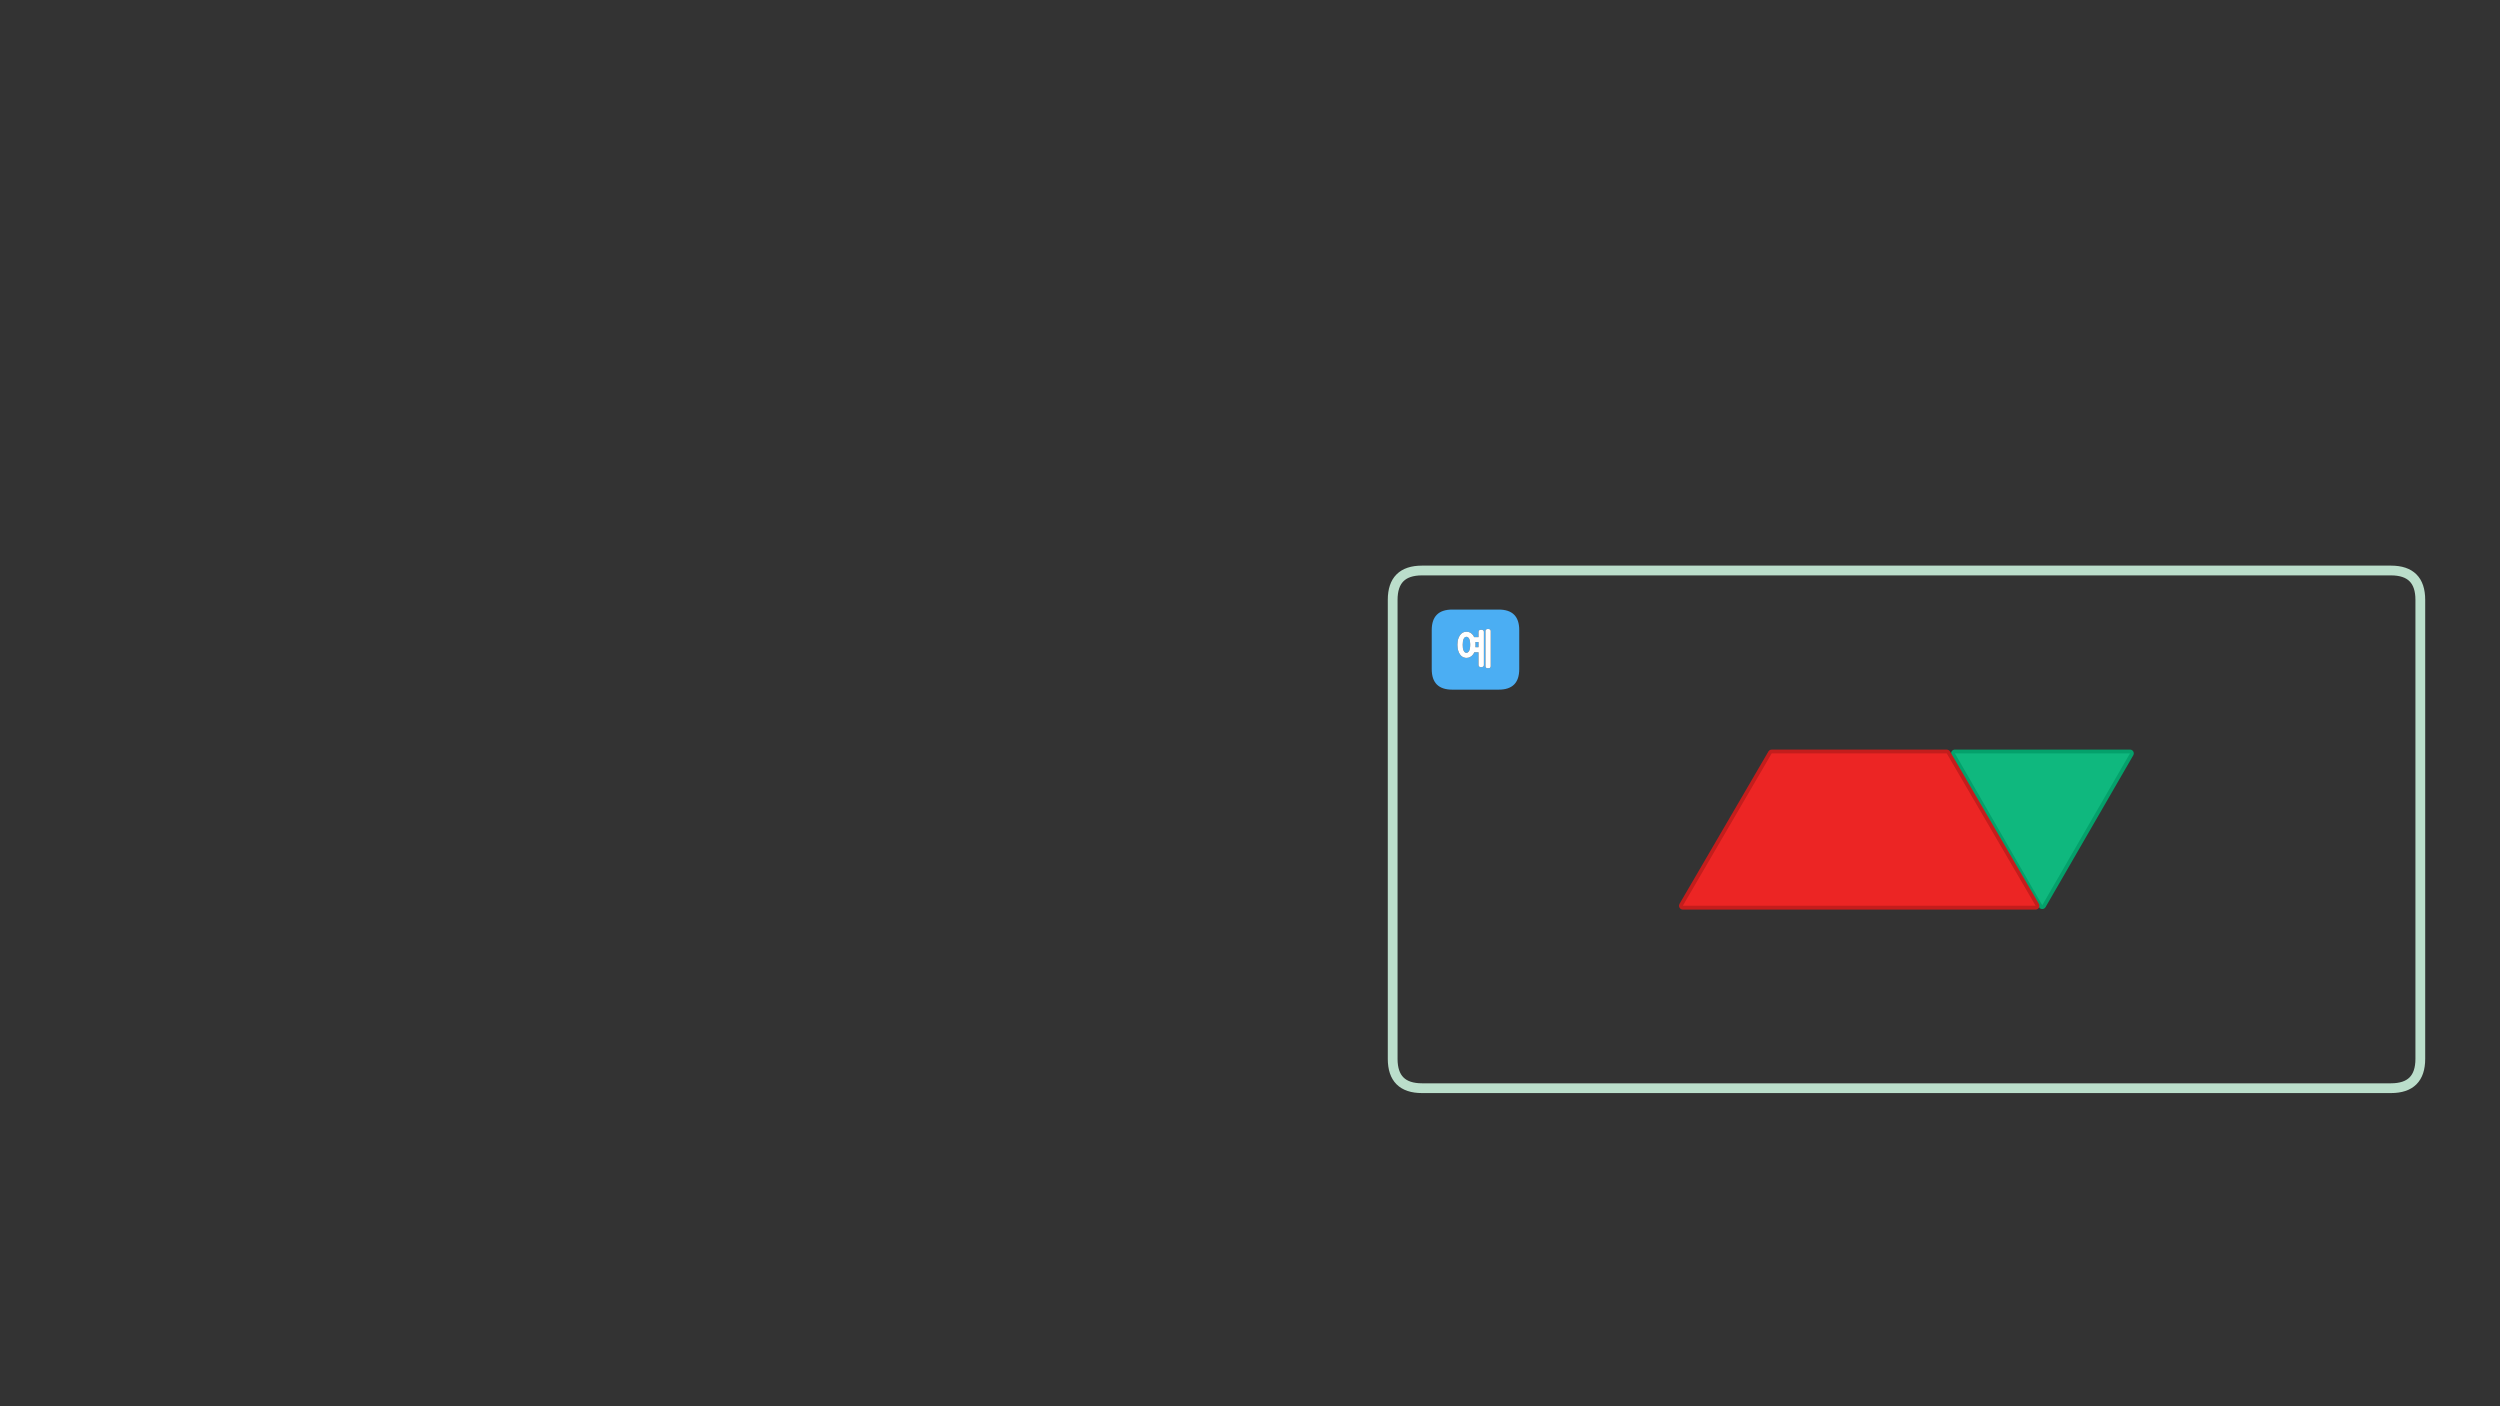 
<svg xmlns="http://www.w3.org/2000/svg" version="1.1" xmlns:xlink="http://www.w3.org/1999/xlink" preserveAspectRatio="none" x="0px" y="0px" width="1280px" height="720px" viewBox="0 0 1280 720">
<rect x="0" y="0" width="1280" height="720" fill="#333333" stroke="none"/>
<defs>
<g id="Layer0_0_FILL">
<path fill="#4BAEF3" stroke="none" d="
M 777.85 342.6
L 777.85 322.6
Q 777.85 312.1 767.35 312.1
L 743.55 312.1
Q 733.05 312.1 733.05 322.6
L 733.05 342.6
Q 733.05 353.1 743.55 353.1
L 767.35 353.1
Q 777.85 353.1 777.85 342.6
M 746.55 327.3
Q 746.7 326.7 746.95 326.2 747.2 325.7 747.5 325.25 747.8 324.85 748.15 324.5 748.5 324.15 748.9 323.9 749.35 323.7 749.85 323.55 750.3 323.45 750.8 323.45 751.9 323.45 752.75 323.9 753.15 324.15 753.55 324.5 753.95 324.85 754.25 325.25 754.4 325.45 754.5 325.7 754.65 325.95 754.75 326.2
L 757 326.2 757 323.5
Q 757 322.85 757.4 322.65 757.6 322.55 757.85 322.5 758.05 322.4 758.3 322.4 758.6 322.4 758.85 322.5 759.15 322.55 759.35 322.65 759.75 322.85 759.75 323.5
L 759.75 340.5
Q 759.75 340.75 759.65 341 759.55 341.2 759.35 341.35 759.15 341.45 758.85 341.55 758.6 341.6 758.3 341.6 758.05 341.6 757.85 341.55 757.6 341.45 757.4 341.35 757.2 341.2 757.1 341 757 340.75 757 340.5
L 757 333.95 754.85 333.95
Q 754.7 334.25 754.55 334.55 754.4 334.8 754.25 335.05 753.6 335.9 752.75 336.35 751.9 336.85 750.8 336.85 750.3 336.85 749.85 336.7 749.35 336.6 748.9 336.35 748.5 336.15 748.15 335.8 747.8 335.5 747.5 335.05 747.2 334.6 746.95 334.1 746.7 333.6 746.55 332.95 746.35 332.35 746.3 331.65 746.2 330.95 746.2 330.15 746.2 329.35 746.3 328.65 746.35 327.95 746.55 327.3
M 763.15 322.6
Q 763.25 322.8 763.25 323.1
L 763.25 341.1
Q 763.25 341.7 762.85 341.95 762.65 342.05 762.4 342.1 762.1 342.15 761.8 342.15 761.55 342.15 761.35 342.1 761.1 342.05 760.95 341.95 760.55 341.7 760.55 341.1
L 760.55 323.1
Q 760.55 322.8 760.65 322.6 760.75 322.4 760.95 322.25 761.1 322.15 761.35 322.1 761.55 322 761.8 322 762.1 322 762.4 322.1 762.65 322.15 762.85 322.25 763.05 322.4 763.15 322.6
M 755.45 330.15
Q 755.45 330.45 755.45 330.75 755.45 331.05 755.4 331.35
L 757 331.35 757 328.75 755.4 328.75
Q 755.4 329.1 755.45 329.45 755.45 329.8 755.45 330.15
M 748.9 330.15
Q 748.9 331.1 749 331.85 749.15 332.6 749.4 333.15 749.65 333.7 750 333.95 750.4 334.25 750.85 334.25 751.25 334.25 751.6 333.95 751.95 333.7 752.25 333.15 752.5 332.6 752.6 331.85 752.75 331.1 752.75 330.15 752.75 329.2 752.6 328.4 752.5 327.65 752.25 327.1 751.95 326.6 751.6 326.3 751.25 326.05 750.85 326.05 750.4 326.05 750 326.3 749.65 326.6 749.4 327.1 748.9 328.2 748.9 330.15 Z"/>

<path fill="#FFFFFF" stroke="none" d="
M 763.25 323.1
Q 763.25 322.8 763.15 322.6 763.05 322.4 762.85 322.25 762.65 322.15 762.4 322.1 762.1 322 761.8 322 761.55 322 761.35 322.1 761.1 322.15 760.95 322.25 760.75 322.4 760.65 322.6 760.55 322.8 760.55 323.1
L 760.55 341.1
Q 760.55 341.7 760.95 341.95 761.1 342.05 761.35 342.1 761.55 342.15 761.8 342.15 762.1 342.15 762.4 342.1 762.65 342.05 762.85 341.95 763.25 341.7 763.25 341.1
L 763.25 323.1
M 746.95 326.2
Q 746.7 326.7 746.55 327.3 746.35 327.95 746.3 328.65 746.2 329.35 746.2 330.15 746.2 330.95 746.3 331.65 746.35 332.35 746.55 332.95 746.7 333.6 746.95 334.1 747.2 334.6 747.5 335.05 747.8 335.5 748.15 335.8 748.5 336.15 748.9 336.35 749.35 336.6 749.85 336.7 750.3 336.85 750.8 336.85 751.9 336.85 752.75 336.35 753.6 335.9 754.25 335.05 754.4 334.8 754.55 334.55 754.7 334.25 754.85 333.95
L 757 333.95 757 340.5
Q 757 340.75 757.1 341 757.2 341.2 757.4 341.35 757.6 341.45 757.85 341.55 758.05 341.6 758.3 341.6 758.6 341.6 758.85 341.55 759.15 341.45 759.35 341.35 759.55 341.2 759.65 341 759.75 340.75 759.75 340.5
L 759.75 323.5
Q 759.75 322.85 759.35 322.65 759.15 322.55 758.85 322.5 758.6 322.4 758.3 322.4 758.05 322.4 757.85 322.5 757.6 322.55 757.4 322.65 757 322.85 757 323.5
L 757 326.2 754.75 326.2
Q 754.65 325.95 754.5 325.7 754.4 325.45 754.25 325.25 753.95 324.85 753.55 324.5 753.15 324.15 752.75 323.9 751.9 323.45 750.8 323.45 750.3 323.45 749.85 323.55 749.35 323.7 748.9 323.9 748.5 324.15 748.15 324.5 747.8 324.85 747.5 325.25 747.2 325.7 746.95 326.2
M 749 331.85
Q 748.9 331.1 748.9 330.15 748.9 328.2 749.4 327.1 749.65 326.6 750 326.3 750.4 326.05 750.85 326.05 751.25 326.05 751.6 326.3 751.95 326.6 752.25 327.1 752.5 327.65 752.6 328.4 752.75 329.2 752.75 330.15 752.75 331.1 752.6 331.85 752.5 332.6 752.25 333.15 751.95 333.7 751.6 333.95 751.25 334.25 750.85 334.25 750.4 334.25 750 333.95 749.65 333.7 749.4 333.15 749.15 332.6 749 331.85
M 755.45 330.75
Q 755.45 330.45 755.45 330.15 755.45 329.8 755.45 329.45 755.4 329.1 755.4 328.75
L 757 328.75 757 331.35 755.4 331.35
Q 755.45 331.05 755.45 330.75 Z"/>
</g>

<g id="fdbfdbdndnm_4_Layer0_0_FILL">
<path fill="#0FB87E" stroke="none" d="
M 34.45 29.9
L 0.05 -29.9 -34.5 29.9 34.45 29.9 Z"/>
</g>

<g id="fdbfdbdndnm_2_Layer0_0_FILL">
<path fill="#EC2524" stroke="none" d="
M -34.5 -30
L -69.5 30 69.45 30 34.45 -30 -34.5 -30 Z"/>
</g>

<path id="Layer0_0_1_STROKES" stroke="#BBDECB" stroke-width="5" stroke-linejoin="round" stroke-linecap="round" fill="none" d="
M 728.05 292.1
L 778.1 292.1 1224.2 292.1
Q 1239.2 292.1 1239.2 307.1
L 1239.2 542.15
Q 1239.2 557.15 1224.2 557.15
L 728.05 557.15
Q 713.05 557.15 713.05 542.15
L 713.05 328.6 713.05 307.1
Q 713.05 292.1 728.05 292.1 Z"/>

<path id="fdbfdbdndnm_4_Layer1_0_1_STROKES" stroke="#04A16B" stroke-width="3" stroke-linejoin="round" stroke-linecap="round" fill="none" d="
M 0.05 -29.9
L 34.45 29.9 -34.5 29.9 0.05 -29.9 Z"/>

<path id="fdbfdbdndnm_2_Layer1_0_1_STROKES" stroke="#C41D1C" stroke-width="3" stroke-linejoin="round" stroke-linecap="round" fill="none" d="
M -34.5 -30
L 34.45 -30 69.45 30 -69.5 30 -34.5 -30 Z"/>
</defs>

<g transform="matrix( 1, 0, 0, 1, 0,0) ">
<use xlink:href="#Layer0_0_FILL"/>

<use xlink:href="#Layer0_0_1_STROKES"/>
</g>

<g transform="matrix( -1.3, 0, 0, -1.3, 1045.7,424.6) ">
<g transform="matrix( 1, 0, 0, 1, 0,0) ">
<use xlink:href="#fdbfdbdndnm_4_Layer1_0_1_STROKES"/>
</g>

<g transform="matrix( 1, 0, 0, 1, 0,0) ">
<use xlink:href="#fdbfdbdndnm_4_Layer0_0_FILL"/>
</g>
</g>

<g transform="matrix( 1.3, 0, 0, 1.3, 951.95,424.75) ">
<g transform="matrix( 1, 0, 0, 1, 0,0) ">
<use xlink:href="#fdbfdbdndnm_2_Layer1_0_1_STROKES"/>
</g>

<g transform="matrix( 1, 0, 0, 1, 0,0) ">
<use xlink:href="#fdbfdbdndnm_2_Layer0_0_FILL"/>
</g>
</g>
</svg>
